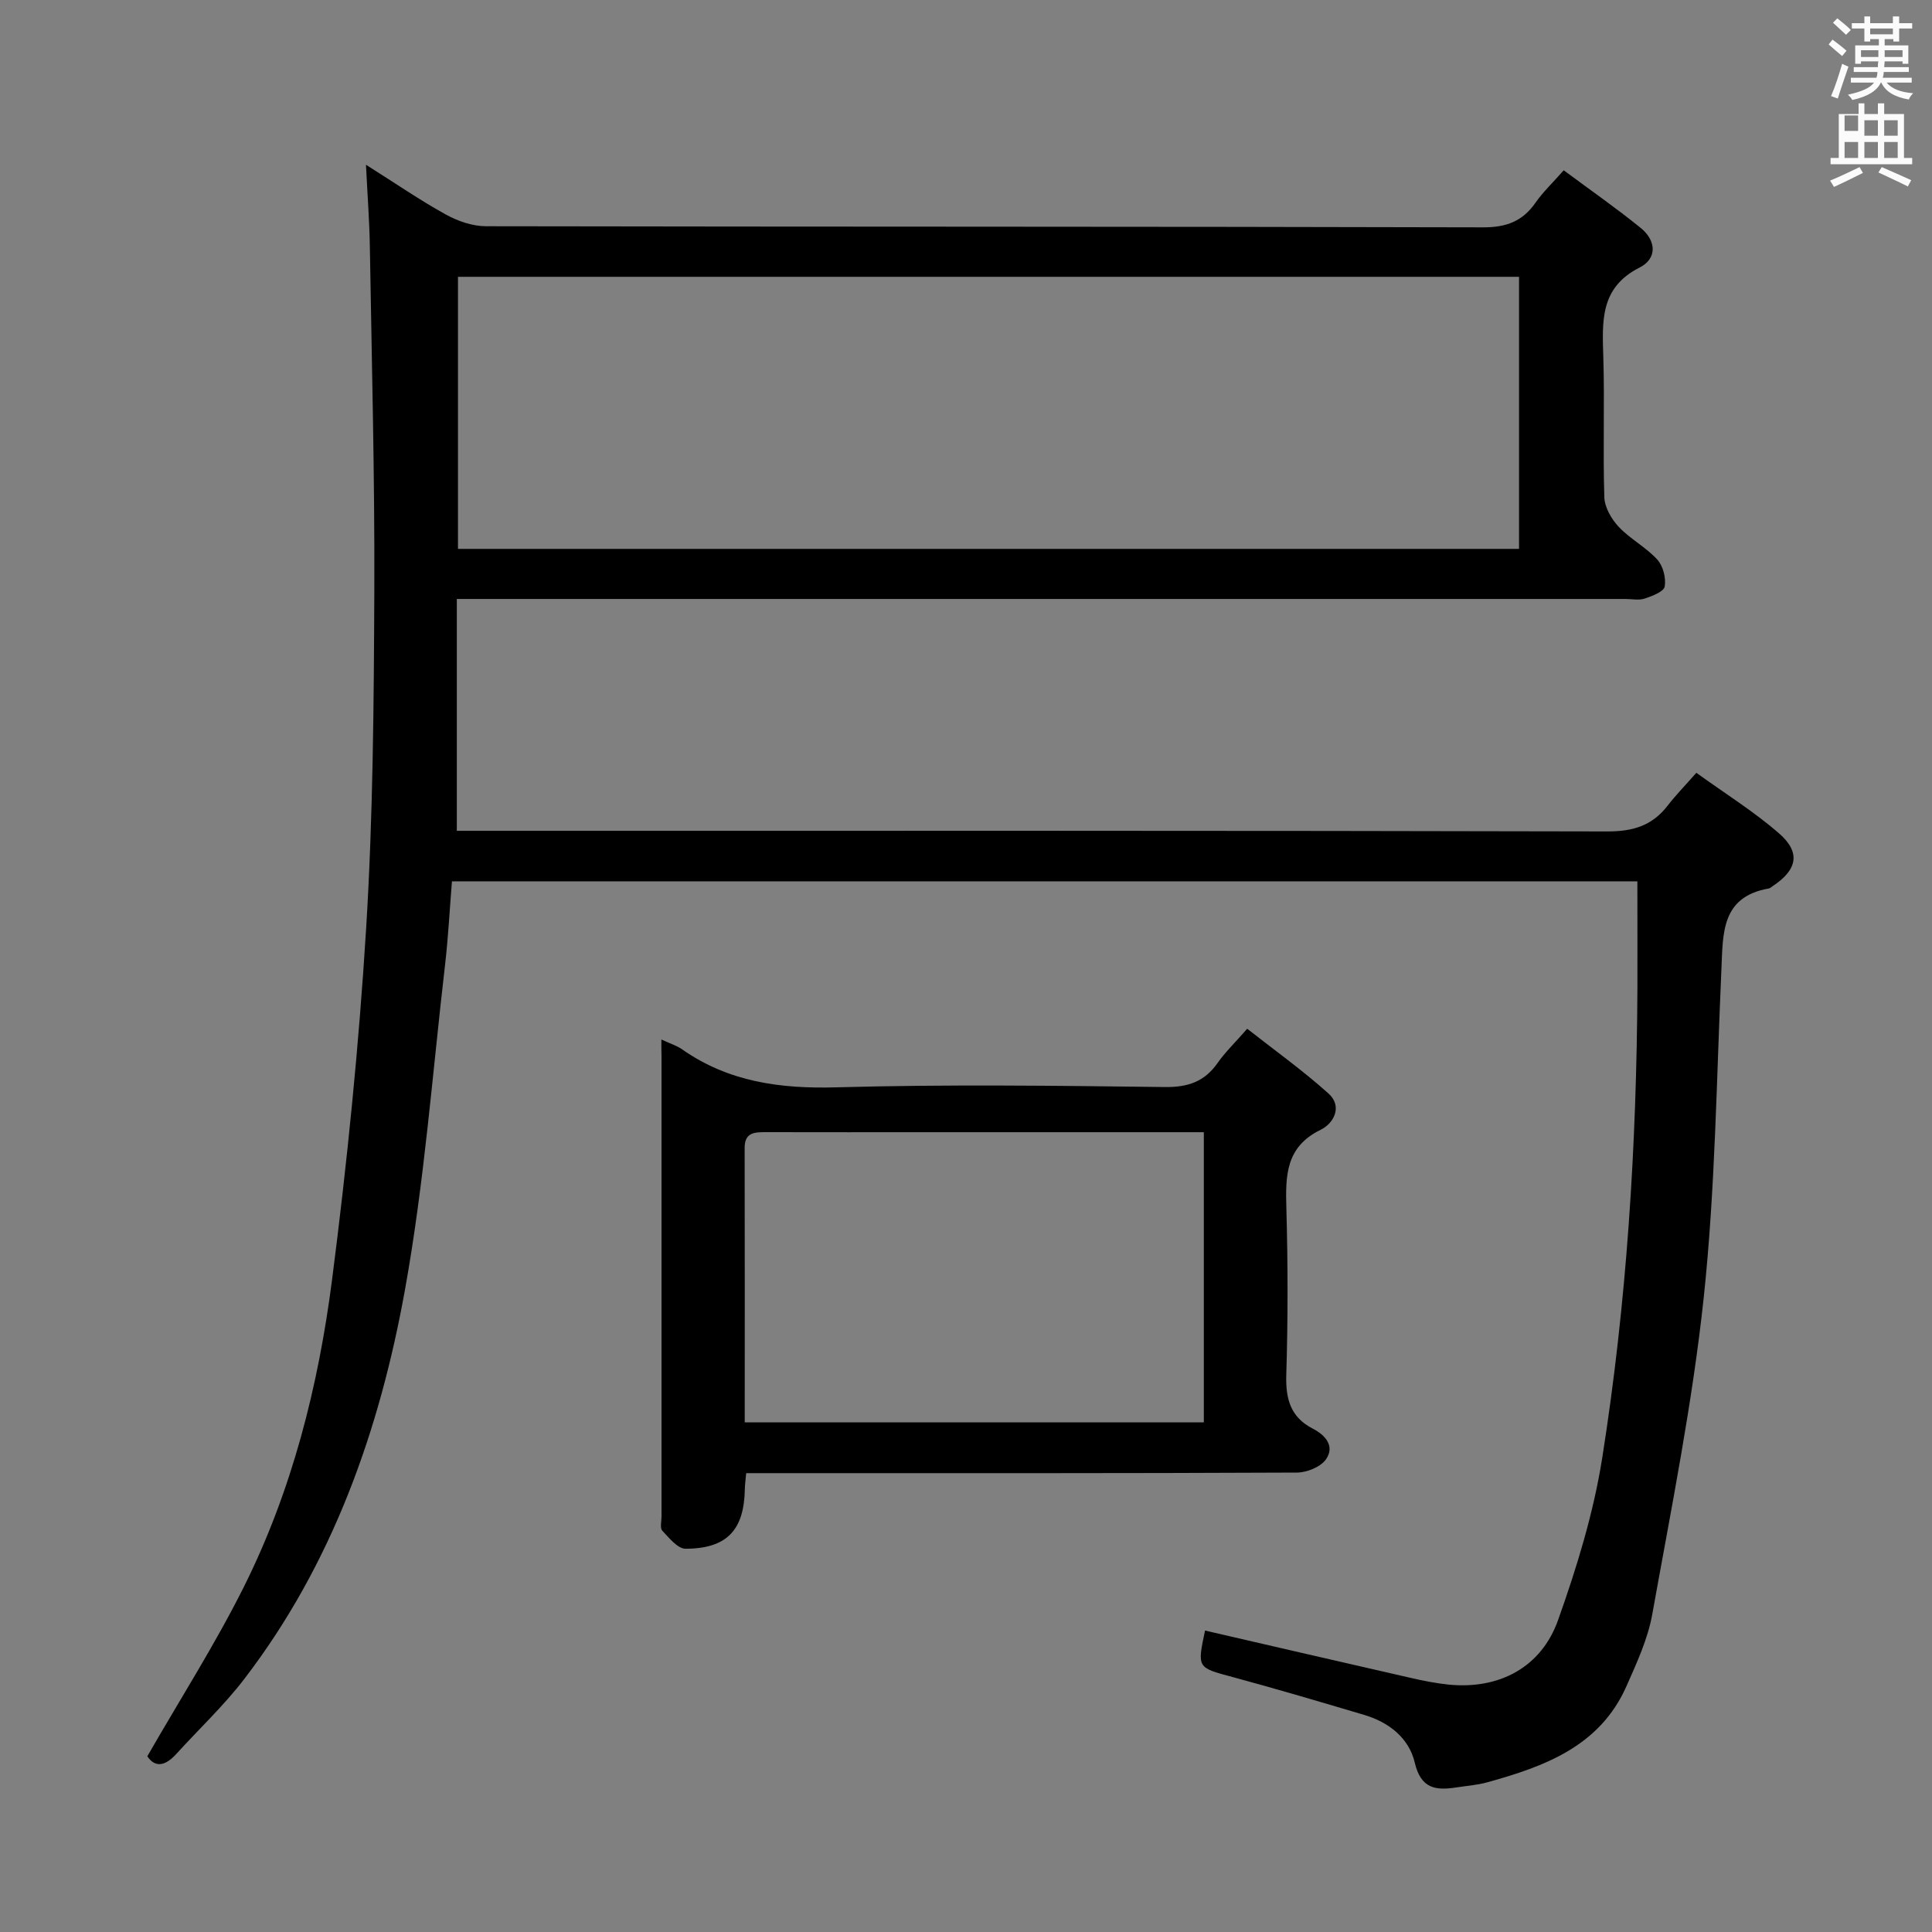 <svg enable-background="new 0 0 400 400" viewBox="0 0 400 400" xmlns="http://www.w3.org/2000/svg"><rect x="0" y="0" width="400" height="400" fill="#808080" stroke="none"/><path d="m378.6 9.2.8-1c.9.7 1.9 1.4 2.9 2.3l-.9 1.1c-1.1-.9-2-1.7-2.8-2.4zm.5 10.7c.9-2.1 1.6-4.3 2.3-6.7.4.2.8.4 1.3.6-.7 2.1-1.5 4.3-2.2 6.6zm.4-15.2.9-.9c1 .8 2 1.6 2.8 2.4l-1 1c-1-.9-1.9-1.8-2.7-2.5zm12.5-1.3h1.2v1.4h2.7v1.1h-2.7v2.7h-1.2v-.5h-1.8v1.3h4.9v3.8h-1.2v-.5h-3.7c0 .4-.1.9-.1 1.2h5.1v1h-5.2c0 .5-.1.9-.2 1.2h6v1h-5.2c1.1 1.3 2.9 2 5.5 2.2-.4.4-.7.8-.9 1.3-2.9-.5-4.8-1.6-5.7-3.5h-.1c-.8 1.7-2.7 2.9-5.9 3.6-.2-.4-.6-.8-.9-1.1 2.8-.6 4.6-1.4 5.4-2.5h-4.8v-1h5.3c.1-.3.2-.7.2-1.2h-4.9v-1h5c0-.4 0-.8.1-1.2h-3.6v.5h-1.2v-3.8h4.9v-1.3h-1.8v.5h-1.2v-2.7h-2.6v-1.1h2.6v-1.4h1.2v1.4h4.7v-1.4zm-6.7 8.4h3.6c0-.4 0-.9 0-1.4h-3.6zm1.9-4.7h4.7v-1.2h-4.7zm6.7 3.3h-3.7v1.4h3.7z" fill="#fafbfa"/><path d="m384.7 21.4h1.3v2.2h2.8v-2.2h1.3v2.2h4.1v9.1h1.7v1.3h-16.9v-1.3h1.7v-9.1h4.1v-2.2zm.3 13.2.7 1.2c-1.8.9-3.8 1.9-6 2.9-.2-.4-.5-.8-.8-1.3 2.4-1 4.4-2 6.1-2.8zm-3.1-7.5h2.8v-3.2h-2.8v4.2zm0 5.6h2.8v-3.3h-2.8zm4.1-4.6h2.8v-3.2h-2.8zm0 4.6h2.8v-3.3h-2.8zm3.6 1.9c2.1.9 4.1 1.8 6.1 2.7l-.7 1.3c-2.2-1.1-4.2-2-6.1-2.9zm3.3-9.7h-2.8v3.2h2.8zm-2.8 7.8h2.8v-3.3h-2.8z" fill="#fafbfa"/><g fill="#010000"><path d="m339 182.47c-81.52 0-163.26 0-245.43 0-.47 5.76-.76 11.53-1.42 17.24-2.61 22.42-4.29 45.01-8.28 67.18-5.24 29.14-15 56.87-33.33 80.77-4.24 5.52-9.38 10.35-14.08 15.52-2.21 2.42-4.31 2.89-5.96.44 6.83-11.9 14.08-23.23 20.05-35.2 9.94-19.94 15.36-41.45 18.19-63.4 3.12-24.2 5.57-48.54 7.07-72.89 1.43-23.23 1.59-46.56 1.69-69.85.09-23.81-.54-47.62-.93-71.42-.09-5.22-.49-10.44-.8-16.75 6.2 3.91 11.22 7.37 16.53 10.3 2.47 1.37 5.51 2.42 8.29 2.43 68.82.13 137.64.04 206.46.23 4.86.01 8.19-1.26 10.89-5.14 1.5-2.16 3.46-4.01 5.81-6.67 5.44 4.04 10.85 7.8 15.95 11.94 3.17 2.57 3.51 6.3-.27 8.21-8.22 4.16-7.7 11.16-7.48 18.56.29 9.66-.1 19.33.21 28.99.07 2.1 1.48 4.52 2.98 6.12 2.38 2.52 5.64 4.21 7.97 6.76 1.21 1.32 1.85 3.83 1.55 5.59-.18 1.07-2.59 1.98-4.16 2.5-1.2.4-2.64.08-3.97.08-78.49 0-156.97 0-235.46 0-1.99 0-3.97 0-6.49 0v48h5.76c77.49 0 154.97-.06 232.46.13 5.32.01 9.29-1.21 12.48-5.36 1.62-2.1 3.49-4.01 5.93-6.78 6.07 4.38 11.97 8.05 17.14 12.56 4.52 3.94 3.76 7.52-1.3 10.88-.28.18-.55.46-.85.51-9.87 1.73-9.47 9.32-9.8 16.74-1.02 22.6-1.26 45.29-3.64 67.75-2.34 22.05-6.75 43.89-10.67 65.75-.92 5.14-3.22 10.11-5.36 14.94-5.52 12.44-16.95 16.6-28.85 19.89-2.07.57-4.25.72-6.38 1.05-4.27.67-7.33.25-8.59-5.14-1.19-5.07-5.33-8.35-10.44-9.87-9.07-2.69-18.14-5.38-27.28-7.85-7.31-1.97-7.35-1.82-5.7-9.62 14.2 3.27 28.38 6.57 42.59 9.8 2.59.59 5.21 1.12 7.84 1.39 10.38 1.03 19.15-3.48 22.67-13.38 3.87-10.88 7.32-22.11 9.12-33.47 5.1-32.22 7.14-64.75 7.3-97.39.02-7.14-.01-14.28-.01-22.07zm-244.18-125.16v56.33h219.68c0-18.94 0-37.52 0-56.33-73.26 0-146.21 0-219.68 0z"/><path d="m136.93 215.22c1.92.89 3.2 1.27 4.24 2 9.68 6.8 20.4 8.23 32.06 7.9 22.63-.63 45.28-.34 67.93-.06 4.79.06 8.23-1.11 10.95-5.01 1.51-2.16 3.45-4.02 6.11-7.06 5.65 4.44 11.51 8.63 16.83 13.41 2.99 2.69 1.06 6.21-1.62 7.51-7.3 3.55-7.29 9.57-7.1 16.3.32 11.48.33 22.98-.02 34.46-.15 4.97.89 8.75 5.46 11.1 2.69 1.38 4.6 3.64 2.8 6.31-1.08 1.61-3.97 2.79-6.05 2.8-35.96.17-71.93.12-107.89.12-1.96 0-3.91 0-6.14 0-.12 1.41-.27 2.36-.28 3.32-.15 8.46-3.71 12.31-12.27 12.33-1.63 0-3.42-2.25-4.82-3.74-.51-.54-.16-1.92-.16-2.92 0-31.8 0-63.6 0-95.4-.03-.84-.03-1.66-.03-3.37zm17.26 79.26h95.05c0-20.07 0-39.79 0-60.07-2.13 0-3.92 0-5.71 0-16.99 0-33.98 0-50.98 0-11.33 0-22.66.02-33.98-.01-2.31 0-4.4.02-4.4 3.24.04 18.8.02 37.6.02 56.84z"/></g></svg>